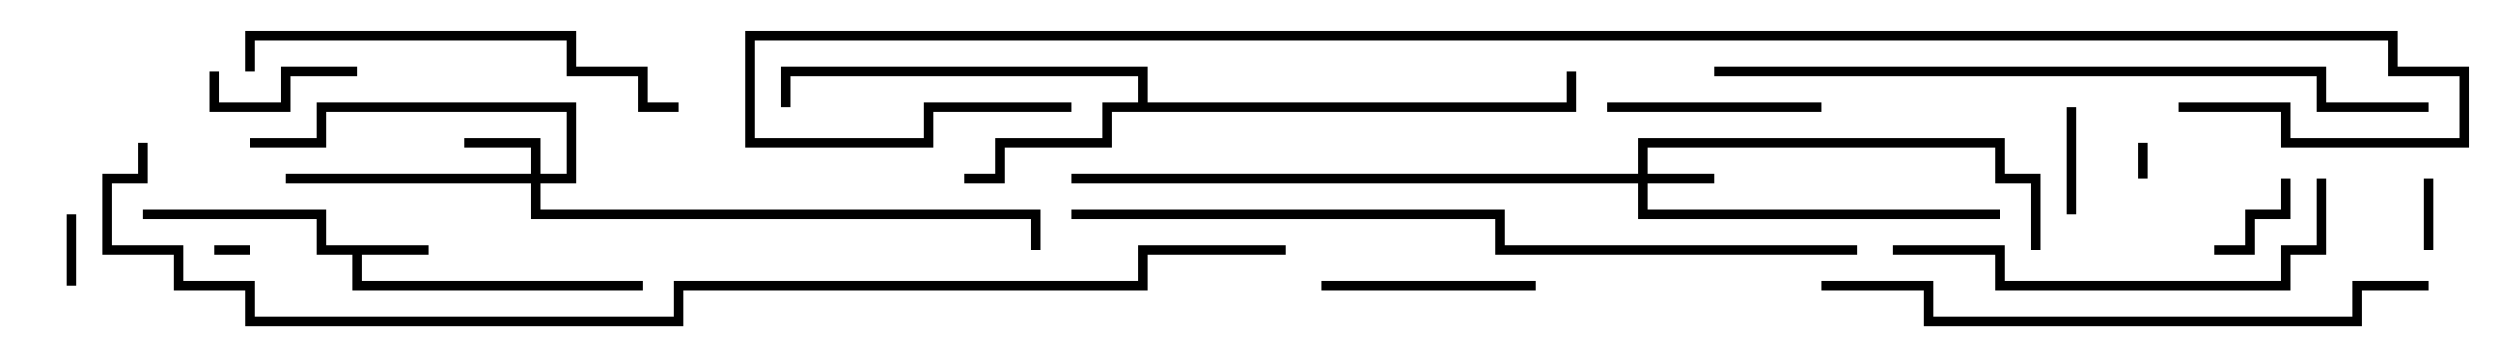 <svg version="1.1" width="105" height="15" xmlns="http://www.w3.org/2000/svg"><path d="M18,10.3L18,10.7L15.2,10.7L15.2,11.8L27,11.8L27,12.2L14.8,12.2L14.8,10.7L13.3,10.7L13.3,9.2L6,9.2L6,8.8L13.7,8.8L13.7,10.3z" stroke="none"/><path d="M47.8,4.3L47.8,3.2L33.2,3.2L33.2,4.5L32.8,4.5L32.8,2.8L48.2,2.8L48.2,4.3L65.8,4.3L65.8,3L66.2,3L66.2,4.7L46.7,4.7L46.7,6.2L42.2,6.2L42.2,7.7L40.5,7.7L40.5,7.3L41.8,7.3L41.8,5.8L46.3,5.8L46.3,4.3z" stroke="none"/><path d="M68.8,7.3L68.8,5.8L84.2,5.8L84.2,7.3L85.7,7.3L85.7,10.5L85.3,10.5L85.3,7.7L83.8,7.7L83.8,6.2L69.2,6.2L69.2,7.3L72,7.3L72,7.7L69.2,7.7L69.2,8.8L84,8.8L84,9.2L68.8,9.2L68.8,7.7L45,7.7L45,7.3z" stroke="none"/><path d="M22.3,7.3L22.3,6.2L19.5,6.2L19.5,5.8L22.7,5.8L22.7,7.3L23.8,7.3L23.8,4.7L13.7,4.7L13.7,6.2L10.5,6.2L10.5,5.8L13.3,5.8L13.3,4.3L24.2,4.3L24.2,7.7L22.7,7.7L22.7,8.8L43.7,8.8L43.7,10.5L43.3,10.5L43.3,9.2L22.3,9.2L22.3,7.7L12,7.7L12,7.3z" stroke="none"/><path d="M9,10.7L9,10.3L10.5,10.3L10.5,10.7z" stroke="none"/><path d="M89.8,6L90.2,6L90.2,7.5L89.8,7.5z" stroke="none"/><path d="M3.2,12L2.8,12L2.8,9L3.2,9z" stroke="none"/><path d="M101.8,7.5L102.2,7.5L102.2,10.5L101.8,10.5z" stroke="none"/><path d="M93,10.7L93,10.3L94.3,10.3L94.3,8.8L95.8,8.8L95.8,7.5L96.2,7.5L96.2,9.2L94.7,9.2L94.7,10.7z" stroke="none"/><path d="M86.8,4.5L87.2,4.5L87.2,9L86.8,9z" stroke="none"/><path d="M8.8,3L9.2,3L9.2,4.3L11.8,4.3L11.8,2.8L15,2.8L15,3.2L12.2,3.2L12.2,4.7L8.8,4.7z" stroke="none"/><path d="M76.5,4.3L76.5,4.7L67.5,4.7L67.5,4.3z" stroke="none"/><path d="M64.5,11.8L64.5,12.2L55.5,12.2L55.5,11.8z" stroke="none"/><path d="M10.7,3L10.3,3L10.3,1.3L24.2,1.3L24.2,2.8L27.2,2.8L27.2,4.3L28.5,4.3L28.5,4.7L26.8,4.7L26.8,3.2L23.8,3.2L23.8,1.7L10.7,1.7z" stroke="none"/><path d="M97.3,7.5L97.7,7.5L97.7,10.7L96.2,10.7L96.2,12.2L83.8,12.2L83.8,10.7L79.5,10.7L79.5,10.3L84.2,10.3L84.2,11.8L95.8,11.8L95.8,10.3L97.3,10.3z" stroke="none"/><path d="M76.5,12.2L76.5,11.8L81.2,11.8L81.2,13.3L98.8,13.3L98.8,11.8L102,11.8L102,12.2L99.2,12.2L99.2,13.7L80.8,13.7L80.8,12.2z" stroke="none"/><path d="M72,3.2L72,2.8L97.7,2.8L97.7,4.3L102,4.3L102,4.7L97.3,4.7L97.3,3.2z" stroke="none"/><path d="M78,10.3L78,10.7L62.8,10.7L62.8,9.2L45,9.2L45,8.8L63.2,8.8L63.2,10.3z" stroke="none"/><path d="M91.5,4.7L91.5,4.3L96.2,4.3L96.2,5.8L103.3,5.8L103.3,3.2L100.3,3.2L100.3,1.7L31.7,1.7L31.7,5.8L38.8,5.8L38.8,4.3L45,4.3L45,4.7L39.2,4.7L39.2,6.2L31.3,6.2L31.3,1.3L100.7,1.3L100.7,2.8L103.7,2.8L103.7,6.2L95.8,6.2L95.8,4.7z" stroke="none"/><path d="M54,10.3L54,10.7L48.2,10.7L48.2,12.2L28.7,12.2L28.7,13.7L10.3,13.7L10.3,12.2L7.3,12.2L7.3,10.7L4.3,10.7L4.3,7.3L5.8,7.3L5.8,6L6.2,6L6.2,7.7L4.7,7.7L4.7,10.3L7.7,10.3L7.7,11.8L10.7,11.8L10.7,13.3L28.3,13.3L28.3,11.8L47.8,11.8L47.8,10.3z" stroke="none"/></svg>